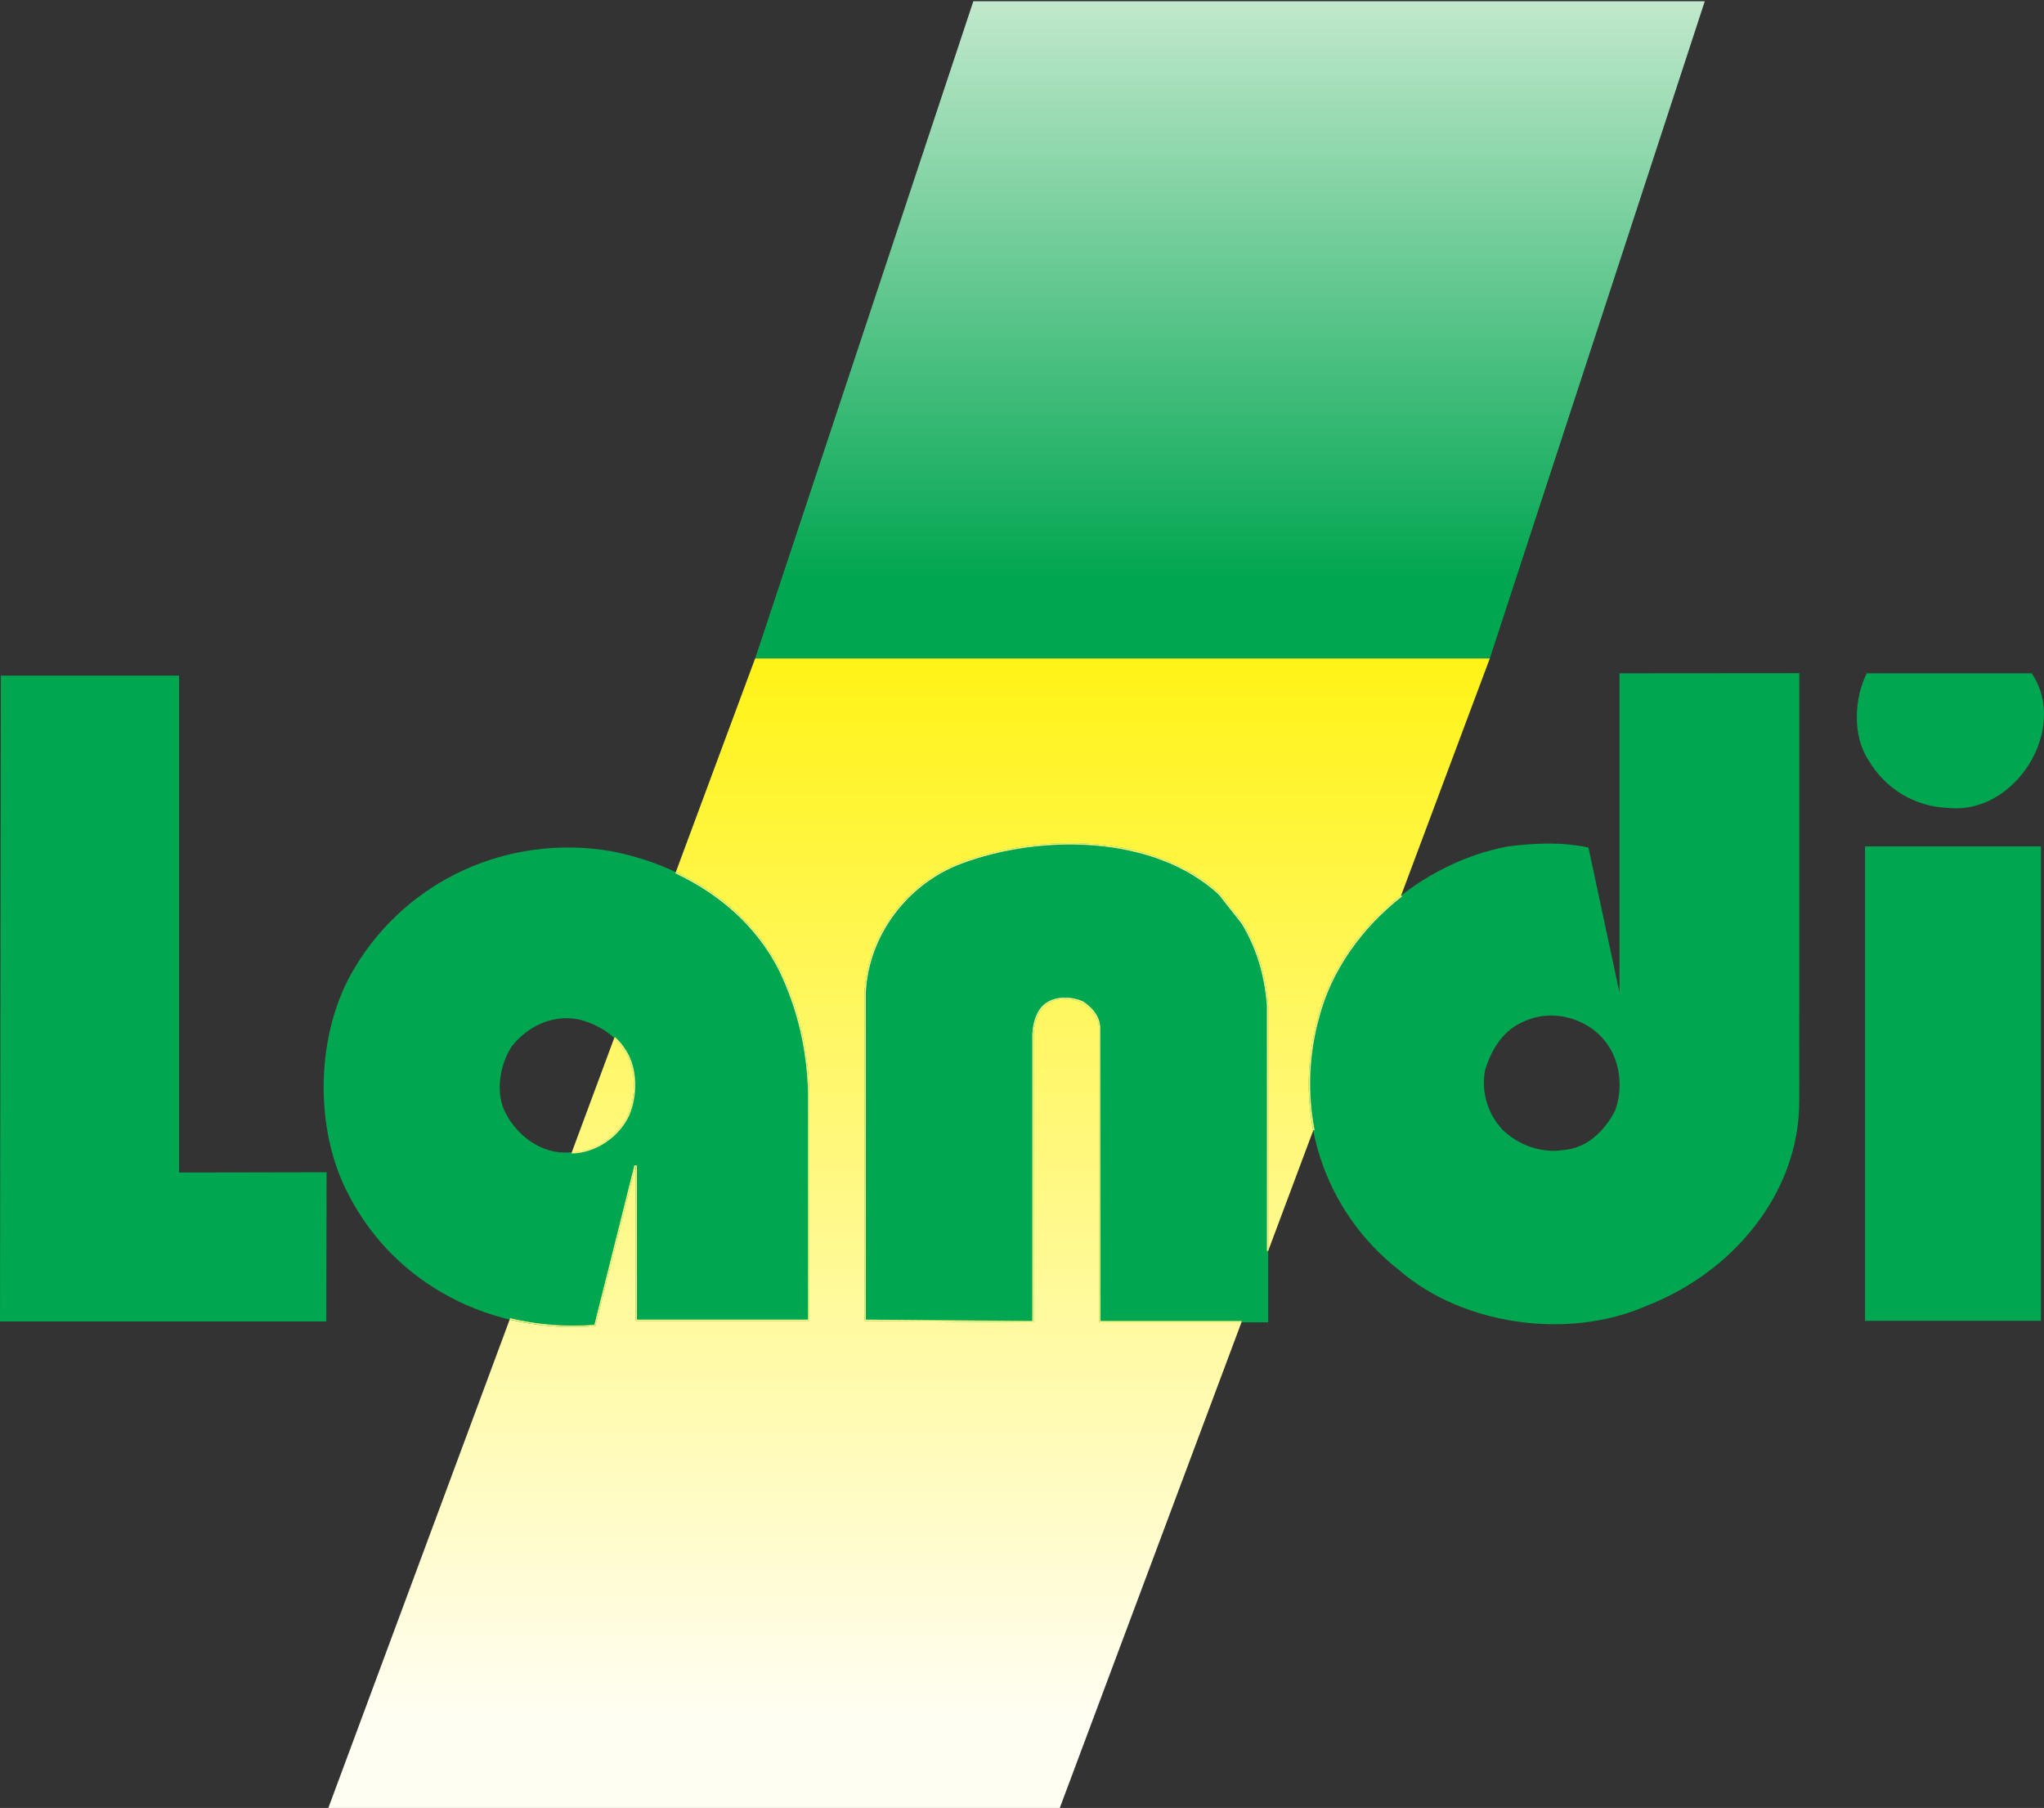 <?xml version="1.0" encoding="UTF-8" standalone="no"?>
<!-- Created with Inkscape (http://www.inkscape.org/) -->

<svg
   version="1.1"
   width="164.872"
   height="145.81"
   id="svg2"
   xml:space="preserve"
   sodipodi:docname="Landi.svg"
   inkscape:version="1.1.1 (c3084ef, 2021-09-22)"
   xmlns:inkscape="http://www.inkscape.org/namespaces/inkscape"
   xmlns:sodipodi="http://sodipodi.sourceforge.net/DTD/sodipodi-0.dtd"
   xmlns:xlink="http://www.w3.org/1999/xlink"
   xmlns="http://www.w3.org/2000/svg"
   xmlns:svg="http://www.w3.org/2000/svg"><rect width="100%" height="100%" fill="#333333" stroke="none"/><sodipodi:namedview
     id="namedview966"
     pagecolor="#ffffff"
     bordercolor="#666666"
     borderopacity="1.0"
     inkscape:pageshadow="2"
     inkscape:pageopacity="0.0"
     inkscape:pagecheckerboard="0"
     showgrid="false"
     fit-margin-top="0"
     fit-margin-left="0"
     fit-margin-right="0"
     fit-margin-bottom="0"
     inkscape:zoom="1.2761513"
     inkscape:cx="55.636038"
     inkscape:cy="139.09009"
     inkscape:window-width="1323"
     inkscape:window-height="783"
     inkscape:window-x="0"
     inkscape:window-y="25"
     inkscape:window-maximized="0"
     inkscape:current-layer="svg2" /><defs
     id="defs6"><clipPath
       id="clipPath18"><path
         d="M 0,0 H 419.528 V 595.276 H 0 Z"
         id="path20" /></clipPath><clipPath
       id="clipPath26"><path
         d="M 0,0 H 419.526 V 595.278 H 0 Z"
         id="path28" /></clipPath><clipPath
       id="clipPath40"><path
         d="M -3.114,-8.505 H 424.917 V 603.783 H -3.114 Z"
         id="path42" /></clipPath><clipPath
       id="clipPath48"><path
         d="M -102.051,710.595 H 511.551 V -147.402 H -102.051 Z"
         id="path50" /></clipPath><clipPath
       id="clipPath56"><path
         d="M 318.141,595.278 H 0 V 0 h 20.7 v 67.041 c 0,18 18,18 18,18 h 128.691 c 18,0 18,-18 18,-18 V 0 h 132.75 V 595.278 M 11.268,528.075 H 124.551 V 501.201 H 11.268 Z"
         id="path58" /></clipPath><clipPath
       id="clipPath74"><path
         d="M 167.391,85.041 H 38.7 c 0,0 -18,0 -18,-18 L 20.7,0 h 164.691 v 67.041 c 0,0 0,18 -18,18"
         id="path76" /></clipPath><clipPath
       id="clipPath86"><path
         d="M 75.825,173.619 H 178.551 V 499.608 H 75.825 Z"
         id="path88" /></clipPath><clipPath
       id="clipPath94"><path
         d="m 162.281,208.777 c 0,0 -0.628,-11.842 -3.025,-16.2 -2.404,-4.359 -12.277,-11.75 -28.2,-12.37 -15.915,-0.621 -29.612,3.916 -34.42,8.902 -4.801,4.98 -5.778,9.874 -6.221,14.24 -0.449,4.358 -0.628,71.901 -0.628,71.901 l -0.798,70.931 c 0,0 -0.264,15.573 -0.179,17.977 0.093,2.404 1.513,9.702 4.273,14.324 2.754,4.63 4.801,7.034 7.912,12.727 3.117,5.7 7.918,15.751 8.717,21.893 0.799,6.143 2.311,24.476 2.311,24.476 l 0.271,24.027 0.179,0.713 c 0,0 1.869,0.799 0.442,1.869 0,0 -0.799,0.621 -0.799,1.156 0,0.535 -0.093,2.311 0.178,2.761 l 0.264,0.442 -0.356,0.713 c 0,0 0.178,4.716 0.628,5.786 0.442,1.07 0.442,1.155 0.442,1.155 0,0 0.085,1.071 0.713,1.249 0,0 -1.427,1.241 -1.427,2.311 0,1.07 0.443,2.226 0.443,2.226 v 0.799 l -0.171,1.248 0.349,2.048 c 0,0 0,1.776 3.203,2.932 3.203,1.162 19.661,1.162 22.771,-0.179 3.11,-1.334 5.072,-2.846 4.979,-5.072 -0.085,-2.218 -0.264,-3.823 -1.334,-4.266 0,0 -0.178,-0.806 0.272,-1.07 0.442,-0.271 0.527,-1.512 -0.093,-2.49 0,0 -0.714,-0.713 0.356,-1.248 l 0.179,-2.939 c 0,0 0.264,-2.226 0.264,-2.846 0,-0.621 -0.535,-1.156 -0.535,-1.156 0,0 0.713,-0.535 0.627,-1.248 -0.092,-0.714 -0.178,-1.777 -0.713,-2.133 -0.535,-0.357 -1.334,-1.427 -0.713,-1.962 0.628,-0.528 1.155,-0.443 1.155,-1.42 0,-0.977 -0.527,-24.297 -0.527,-24.297 0,0 0.349,-17 2.218,-24.826 1.869,-7.833 6.05,-18.961 11.3,-25.724 5.243,-6.763 8.71,-19.219 8.71,-23.049 0,-3.824 -1.683,-48.41 -1.683,-48.41 l -1.605,-78.136 z"
         id="path96" /></clipPath><clipPath
       id="clipPath102"><path
         d="M 75.827,173.622 H 178.553 V 499.606 H 75.827 Z"
         id="path104" /></clipPath><clipPath
       id="clipPath114"><path
         d="m 121.185,436.68 h -45.36 v 55.134 h 45.36 z"
         id="path116" /></clipPath><clipPath
       id="clipPath122"><path
         d="M 132.396,489.628 V 427.402 H 77.901 v 62.226"
         id="path124" /></clipPath><clipPath
       id="clipPath142"><path
         d="m 130.302,473.148 h 158.454 v 127.8 H 130.302 Z"
         id="path144" /></clipPath><clipPath
       id="clipPath150"><path
         d="m 193.001,552.328 13.945,41.995 h 46.75 l -13.739,-41.995 z"
         id="path152" /></clipPath><linearGradient
       x1="0"
       y1="0"
       x2="1"
       y2="0"
       id="linearGradient166"
       gradientUnits="userSpaceOnUse"
       gradientTransform="matrix(0,-44.195,-62.895,0,254.796,595.423)"
       spreadMethod="pad"><stop
         id="stop168"
         style="stop-color:#e5f5e4;stop-opacity:1"
         offset="0" /><stop
         id="stop170"
         style="stop-color:#00a650;stop-opacity:1"
         offset="1" /></linearGradient><clipPath
       id="clipPath178"><path
         d="M 193.001,552.328 165.696,478.8 h 46.75 l 27.511,73.528 z"
         id="path180" /></clipPath><linearGradient
       x1="0"
       y1="0"
       x2="1"
       y2="0"
       id="linearGradient194"
       gradientUnits="userSpaceOnUse"
       gradientTransform="matrix(0,75.728,76.461,0,164.596,477.7)"
       spreadMethod="pad"><stop
         id="stop196"
         style="stop-color:#fffef2;stop-opacity:1"
         offset="0" /><stop
         id="stop198"
         style="stop-color:#fff200;stop-opacity:1"
         offset="1" /></linearGradient><clipPath
       id="clipPath234"><path
         d="M -162.99,306.981 H 14.175 V 584.649 H -162.99 Z"
         id="path236" /></clipPath><clipPath
       id="clipPath242"><path
         d="M -162.99,584.649 H 14.256 V 306.945 H -162.99 Z"
         id="path244" /></clipPath><clipPath
       id="clipPath250"><path
         d="m -111.357,352.62 c 0,0 1.152,-0.621 2.412,-1.143 1.26,-0.522 2.628,-0.936 2.628,-0.936 l 2.493,1.431 0.054,0.405 0.486,-0.297 0.756,0.333 c 0,0 0.036,1.152 0,2.889 -0.072,3.321 -0.243,8.307 -0.243,8.307 0,0 1.44,-1.098 3.213,-1.809 1.566,-0.639 3.492,-0.909 3.492,-0.909 l 0.846,-23.67 -0.405,-2.043 c 0,0 -8.199,-0.639 -10.539,-4.95 -1.791,-3.303 1.548,-8.838 12.87,-8.46 6.372,0.216 9.468,2.502 9.468,2.502 0,0 -3.897,-1.926 -3.645,-5.58 0.135,-1.863 3.483,-6.867 13.644,-6.453 6.894,0.288 12.537,2.736 12.501,7.272 -0.036,5.85 -11.16,6.75 -11.16,6.75 l -0.297,2.133 c 0,0 -0.117,6.291 -0.036,12.213 0.072,5.256 0.351,10.233 0.351,10.233 0,0 0,1.134 0.333,1.386 0.333,0.243 2.979,0.432 5.589,2.205 2.61,1.773 5.886,5.022 4.77,9.972 -0.981,4.374 -4.617,7.434 -4.617,7.434 l 0.09,5.958 c 0,0 8.793,0.477 17.028,2.007 7.218,1.35 14.085,3.852 14.085,3.852 l 0.702,-27.639 3.879,-2.007 c 0,0 3.006,1.341 7.335,3.897 3.654,2.151 4.464,3.465 4.464,3.465 l -0.891,30.744 c 0,0 3.375,2.961 5.562,6.723 1.35,2.34 1.683,4.77 1.683,4.77 l -0.45,12.708 c 0,0 0.45,1.233 0.468,3.969 0.027,2.736 0,2.592 0,2.592 l 0.099,4.653 c 0,0 -0.162,2.61 -0.567,3.807 -0.396,1.188 -0.603,1.422 -0.603,1.422 l -3.366,85.662 c 0,0 0.468,1.332 0.54,3.501 0.072,2.178 0.468,6.615 0.468,6.615 0,0 0.09,2.223 -0.558,3.69 -0.657,1.476 -1.08,1.962 -1.08,1.962 v 1.449 c 0,0 3.627,1.854 6.093,4.473 1.935,2.061 2.835,5.031 2.835,5.031 0,0 0.081,2.259 0.072,4.743 -0.009,2.331 -0.459,4.698 -0.918,6.354 -1.521,5.481 -15.903,18.936 -60.786,18.936 -28.098,0 -45.099,-5.148 -54.279,-9.729 -7.506,-3.735 -9.603,-7.074 -9.603,-7.074 0,0 -1.647,-1.665 -2.196,-4.995 -0.612,-3.735 -0.144,-8.532 -0.144,-8.532 0,0 0.423,-2.853 2.898,-5.382 2.664,-2.718 7.407,-5.13 7.407,-5.13 v -1.008 c 0,0 -2.331,-1.899 -1.773,-5.184 0.504,-2.934 1.116,-8.946 1.116,-8.946 0,0 -0.09,-3.6 -0.297,-8.955 -0.531,-14.31 -1.575,-40.689 -1.575,-40.689 0,0 -4.563,0.252 -7.353,-1.341 -2.763,-1.584 -1.215,-4.311 -1.215,-4.311 0,0 -0.207,-0.351 -0.18,-0.72 0.018,-0.342 0.27,-0.702 0.27,-0.702 0,0 -0.351,-0.846 -0.405,-1.818 -0.063,-1.008 0.18,-2.142 0.18,-2.142 0,0 -0.135,-0.756 -0.027,-1.377 0.099,-0.585 0.45,-1.035 0.45,-1.035 0,0 -0.27,-0.063 -0.324,-0.639 -0.099,-0.837 0,-2.286 0,-2.286 l 0.441,-19.872 c 0,0 0.099,-2.43 -0.315,-3.015 -0.909,-1.278 -4.194,-3.015 -7.038,-8.442 -1.674,-3.186 -2.079,-6.165 -2.043,-9.774 0.036,-3.609 0.18,-6.381 0.18,-6.381 0,0 0.576,-16.569 0.99,-32.553 0.387,-14.841 0.621,-29.187 0.621,-29.187 0,0 -0.756,-6.867 4.869,-9.774 5.157,-2.664 8.622,-2.664 13.914,-2.493 5.292,0.18 11.367,2.538 13.356,7.146 1.485,3.456 0.927,13.788 0.927,13.788 m 34.902,-0.54 c 0,0 0.189,-2.484 0.288,-5.832 0.198,-6.714 0.36,-16.893 0.342,-17.379 -0.036,-0.738 -0.198,-2.295 -0.198,-2.295 l -0.405,-0.567 c 0,0 -1.386,-0.009 -3.24,-0.432 -1.539,-0.36 -3.69,-1.215 -3.69,-1.215 0,0 1.962,1.593 2.403,3.681 0.288,1.314 -0.126,2.934 -1.746,4.158 -4.572,3.447 -9.198,3.096 -9.198,3.096 l -0.342,1.575 c 0,0 -0.063,3.753 -0.054,8.01 0.018,5.643 0.135,14.175 0.135,14.175 l 0.027,1.863 c 0,0 1.971,0.54 2.727,0.783 0.801,0.261 2.052,0.891 2.052,0.891 0,0 -0.234,-5.184 4.833,-8.001 4.446,-2.484 6.066,-2.511 6.066,-2.511"
         id="path252" /></clipPath><clipPath
       id="clipPath258"><path
         d="M -162.992,306.984 H 14.173 v 277.662 h -177.165 z"
         id="path260" /></clipPath><clipPath
       id="clipPath270"><path
         d="m 8.505,117.558 h 92.574 V 444.33 H 8.505 Z"
         id="path272" /></clipPath><clipPath
       id="clipPath278"><path
         d="m 93.209,146.21 c 0,0 0.841,-14.579 -3.849,-18.936 -4.69,-4.357 -30.804,-3.686 -42.689,-3.686 -11.886,0 -27.29,0.837 -30.469,5.697 -3.179,4.86 -2.174,20.78 -2.174,20.78 l 0.332,86.135 0.502,81.442 c 0,0 1.34,14.077 8.372,24.299 7.032,10.222 12.05,12.401 14.562,17.093 2.513,4.692 2.513,6.2 2.513,13.071 0,6.871 0.502,32.007 0.502,32.007 l 0.335,5.865 c 0,0 -0.335,0.838 0.335,1.341 0.67,0.503 1.005,2.011 0.335,2.011 -0.67,0 -1.005,2.011 -1.005,2.011 0,0 -0.164,8.044 1.173,8.044 0,0 -1.169,2.513 0.837,2.681 0,0 -1.34,1.676 -1.34,2.849 0,1.173 0.838,2.011 0.838,2.011 0,0 -2.174,2.346 0.502,4.021 0,0 0.834,1.173 2.677,1.173 1.843,0 8.372,0.503 12.221,0.503 3.849,0 11.551,-0.335 12.221,-2.346 0,0 1.675,-0.838 0.335,-2.849 0,0 1.005,-2.011 -0.503,-2.681 0,0 -0.335,-1.341 0.335,-1.843 0.67,-0.503 0.67,-1.173 0.67,-1.173 l -1.005,-1.006 c 0,0 0.335,-1.005 1.005,-1.508 0.67,-0.503 0.503,-4.86 0.503,-4.86 l -0.168,-3.854 c 0,0 -0.335,-1.341 -1.172,-1.341 0,0 -0.168,-1.173 0.502,-1.843 0.67,-0.67 0.503,-3.016 0.503,-3.016 l -0.67,-23.126 -0.67,-16.088 c 0,0 -0.339,-9.049 3.849,-12.903 4.187,-3.854 11.387,-11.06 14.733,-17.763 3.347,-6.703 6.027,-12.904 6.027,-19.942 0,-7.038 -0.503,-84.627 -0.503,-84.627 z"
         id="path280" /></clipPath><clipPath
       id="clipPath286"><path
         d="m 8.504,117.555 h 92.574 V 444.331 H 8.504 Z"
         id="path288" /></clipPath><clipPath
       id="clipPath298"><path
         d="M 51.732,350.226 H 6.381 v 55.125 h 45.351 z"
         id="path300" /></clipPath><clipPath
       id="clipPath306"><path
         d="M 62.947,403.171 V 340.945 H 8.452 v 62.226"
         id="path308" /></clipPath><clipPath
       id="clipPath324"><path
         d="M 133.227,145.278 H 250.974 V 457.083 H 133.227 Z"
         id="path326" /></clipPath><clipPath
       id="clipPath332"><path
         d="m 161.415,180.851 c 0,0 -0.117,-6.294 -0.078,-7.115 0.039,-0.821 0.469,-6.411 0.781,-7.78 0.313,-1.368 0.587,-3.596 1.173,-4.847 0.587,-1.251 1.212,-2.424 1.877,-3.089 0.664,-0.664 3.636,-1.994 4.339,-2.345 0.704,-0.352 6.685,-1.564 7.975,-1.877 1.29,-0.313 1.095,-0.156 2.58,-0.273 1.486,-0.118 1.447,-0.118 1.916,-0.118 0.469,0 0.586,-0.117 0.782,-0.234 0.195,-0.118 0.313,-0.079 1.016,-0.039 0.704,0.039 2.072,-0.04 2.072,-0.04 l 1.173,-0.156 c 0,0 0.43,0.039 0.977,0 0.548,-0.039 0.665,-0.156 1.017,-0.156 0.352,0 0.743,0.195 1.29,0.117 0.547,-0.078 0.782,-0.039 0.782,-0.039 h 0.586 l 0.43,-0.117 1.095,0.039 h 0.625 1.017 l 0.313,-0.118 c 0,0 0,0.04 0.899,0.079 0.899,0.039 1.016,0.039 1.446,0.039 0.43,0 1.212,-0.039 1.212,-0.039 l 1.173,0.039 1.798,0.156 c 0,0 0.157,-0.156 1.642,0 1.486,0.156 2.385,0.078 3.362,0.196 0.978,0.117 2.698,0.351 3.871,0.469 1.172,0.117 4.143,0.43 5.746,0.782 1.603,0.351 5.161,1.016 6.49,1.485 1.329,0.469 2.502,0.743 3.323,1.368 0.821,0.626 2.267,1.799 2.775,2.659 0.509,0.86 1.955,4.535 2.229,5.668 0.273,1.134 0.43,14.582 0.469,16.381 0.039,1.798 -0.039,4.925 -0.039,4.925 l -0.157,23.457 0.04,30.102 -0.079,28.303 -0.039,29.633 -0.078,29.282 c 0,0 -0.078,9.578 -0.547,12.588 -0.469,3.01 -1.799,6.998 -2.189,7.818 -0.391,0.821 -1.76,3.284 -2.542,4.457 l -0.781,1.173 c 0,0 -1.955,2.424 -3.597,4.066 l -1.642,1.642 c 0,0 -3.206,3.049 -3.792,3.557 -0.586,0.508 -2.815,3.049 -3.284,4.027 -0.469,0.977 -1.642,5.473 -1.642,5.473 l -0.43,2.463 c 0,0 0.039,2.619 -0.039,4.613 -0.078,1.994 0.274,5.825 0.235,6.528 -0.04,0.704 -0.157,5.317 -0.157,5.317 l -0.156,8.093 0.273,0.039 v 0.43 l -0.234,11.923 -0.117,9.539 0.078,0.469 0.156,0.313 c 0,0 0.078,0.078 -0.234,0.469 -0.313,0.391 -0.939,0.86 -1.056,1.329 -0.117,0.469 -0.195,0.665 -0.039,0.939 0.156,0.273 0.235,0.312 0.508,0.586 0.274,0.274 0.548,0.743 0.548,0.743 l 0.195,0.43 0.039,0.938 -0.234,0.86 0.039,0.626 0.234,0.469 0.078,0.43 c 0,0 -0.039,0.821 -0.195,1.251 -0.156,0.43 -0.196,2.072 -0.196,2.072 l -0.078,1.212 -0.234,0.43 -0.157,0.351 v 0.47 l 0.157,0.469 0.078,0.547 v 0.43 l -0.352,0.586 c 0,0 -0.117,0.118 -0.274,0.391 -0.156,0.274 -0.234,0.039 -0.234,0.626 0,0.586 0,0.43 0.234,0.704 0.235,0.273 0.391,0.391 0.43,0.547 0.04,0.156 0.274,0.625 0.196,0.782 -0.078,0.156 -0.235,0.86 -0.235,1.055 0,0.196 0.039,0.743 0.039,0.743 l 0.157,0.665 -0.039,0.938 -0.352,0.743 -0.43,0.508 -0.313,0.313 -0.078,0.508 -0.157,0.508 -0.43,0.352 -0.625,0.391 c 0,0 -1.368,0.391 -2.385,0.547 -1.016,0.157 -6.098,0.352 -8.483,0.391 -2.385,0.039 -10.321,-0.391 -11.572,-0.469 -1.251,-0.078 -2.072,-0.469 -2.697,-0.586 -0.626,-0.118 -1.525,-0.548 -1.603,-0.782 -0.078,-0.235 -0.117,-0.626 -0.117,-0.626 l 0.078,-0.312 -0.391,-0.509 -0.508,-0.586 -0.157,-0.704 0.196,-1.681 0.273,-0.821 0.352,-0.43 0.118,-0.273 -0.861,-1.251 -0.039,-0.978 0.391,-1.212 0.274,-0.352 0.508,-0.273 -0.508,-0.587 -0.508,-0.899 c 0,0 -0.235,-0.586 -0.274,-0.86 -0.039,-0.273 -0.039,-2.619 -0.039,-2.619 l -0.039,-1.212 c 0,0 -0.196,-0.626 -0.196,-0.938 0,-0.313 -0.078,-0.391 0,-0.704 0.079,-0.313 0.196,-0.938 0.196,-0.938 0,0 -0.196,-0.587 -0.196,-0.782 0,-0.196 -0.039,-0.743 -0.039,-0.743 l 0.43,-0.704 0.509,-0.508 0.547,-0.703 c 0,0 0.117,0.078 0.078,-0.313 -0.039,-0.391 -0.43,-0.665 -0.508,-0.821 -0.078,-0.157 -0.43,-0.547 -0.43,-0.547 l -0.352,-0.548 v -0.664 c 0,0 0.156,-0.352 0.195,-0.548 0.04,-0.195 0.196,-21.345 0.196,-21.345 l -0.039,-0.43 0.313,-0.117 -0.039,-3.323 c 0,0 0.234,-22.244 0.039,-23.613 -0.196,-1.368 -0.585,-3.644 -0.821,-4.065 -0.9,-1.603 -2.815,-4.066 -3.714,-5.161 -0.899,-1.094 -5.747,-5.434 -7.115,-6.958 l -1.369,-1.525 c 0,0 -1.211,-1.212 -2.345,-3.167 l -1.134,-1.954 c 0,0 -0.68,-0.944 -1.525,-3.362 -0.86,-2.463 -0.821,-2.737 -0.821,-2.737 0,0 -0.821,-4.183 -0.86,-6.059 l -0.039,-1.877 0.039,-15.09 0.118,-10.673 0.078,-20.719 0.117,-27.014 0.157,-28.577 0.078,-31.823 z"
         id="path334" /></clipPath><clipPath
       id="clipPath340"><path
         d="m 133.228,145.276 h 117.75 v 311.811 h -117.75 z"
         id="path342" /></clipPath><clipPath
       id="clipPath352"><path
         d="m 201.969,374.886 h 45.351 v 55.125 h -45.351 z"
         id="path354" /></clipPath><clipPath
       id="clipPath360"><path
         d="m 190.754,427.829 v -62.227 h 54.494 v 62.227"
         id="path362" /></clipPath><clipPath
       id="clipPath386"><path
         d="m 398.529,584.46 h -54.72 V 3.654 h 54.72 v 512.118 h -6.453 V 9.981 H 344.763 V 583.29 h 47.313 v -11.205 h 6.453 z"
         id="path388" /></clipPath><clipPath
       id="clipPath398"><path
         d="M 392.076,583.29 H 344.763 V 9.981 h 47.313 V 515.772 H 369.63 v 56.313 h 22.446 z"
         id="path400" /></clipPath><linearGradient
       x1="0"
       y1="0"
       x2="1"
       y2="0"
       id="linearGradient422"
       gradientUnits="userSpaceOnUse"
       gradientTransform="matrix(2.438,9.097,9.097,0,439.668,517.603)"
       spreadMethod="pad"><stop
         id="stop424"
         style="stop-color:#fffef2;stop-opacity:1"
         offset="0" /><stop
         id="stop426"
         style="stop-color:#fff880;stop-opacity:1"
         offset="0.989" /><stop
         id="stop428"
         style="stop-color:#fff880;stop-opacity:1"
         offset="0.989" /><stop
         id="stop430"
         style="stop-color:#fff880;stop-opacity:1"
         offset="1" /></linearGradient><clipPath
       id="clipPath442"><path
         d="m 419.526,572.085 h -20.997 v -56.313 h 20.997 z"
         id="path444" /></clipPath><clipPath
       id="clipPath456"><path
         d="m 398.529,572.085 h -6.453 v -56.313 h 6.453 z"
         id="path458" /></clipPath><clipPath
       id="clipPath470"><path
         d="M 392.076,572.085 H 369.63 v -56.313 h 22.446 z"
         id="path472" /></clipPath><clipPath
       id="clipPath478"><path
         d="m 369.63,515.772 h 22.446 v 56.313 H 369.63 Z"
         id="path480" /></clipPath><clipPath
       id="clipPath590"><path
         d="M 124.551,528.075 H 11.268 v -26.874 h 113.283 z"
         id="path592" /></clipPath><linearGradient
       x1="0"
       y1="0"
       x2="1"
       y2="0"
       id="linearGradient610"
       gradientUnits="userSpaceOnUse"
       gradientTransform="matrix(-6.646,-24.803,-24.803,0,121.726,528.661)"
       spreadMethod="pad"><stop
         id="stop612"
         style="stop-color:#fffef2;stop-opacity:1"
         offset="0" /><stop
         id="stop614"
         style="stop-color:#fff200;stop-opacity:1"
         offset="0.989" /><stop
         id="stop616"
         style="stop-color:#fff200;stop-opacity:1"
         offset="0.989" /><stop
         id="stop618"
         style="stop-color:#fff200;stop-opacity:1"
         offset="1" /></linearGradient><linearGradient
       x1="0"
       y1="0"
       x2="1"
       y2="0"
       id="linearGradient4458"
       xlink:href="#linearGradient166"
       gradientUnits="userSpaceOnUse"
       gradientTransform="matrix(0,-43.769,-62.288,0,382.638,601.091)"
       spreadMethod="pad" /><linearGradient
       x1="0"
       y1="0"
       x2="1"
       y2="0"
       id="linearGradient4460"
       xlink:href="#linearGradient194"
       gradientUnits="userSpaceOnUse"
       gradientTransform="matrix(0,74.998,75.724,0,293.308,484.504)"
       spreadMethod="pad" /></defs><g
     transform="matrix(1.25,0,0,-1.25,-18.195,152.941)"
     id="g44"><g
       clip-path="url(#clipPath48)"
       id="g46"><g
         id="g52"><g
           clip-path="url(#clipPath56)"
           id="g54"><g
             transform="matrix(318.864,0,0,595.92,-0.335,-0.137)"
             id="g60" /></g></g></g></g><g
     transform="matrix(1.25,0,0,-1.25,-18.195,152.941)"
     id="g238"><g
       clip-path="url(#clipPath242)"
       id="g240"><g
         id="g246"><g
           clip-path="url(#clipPath250)"
           id="g248"><g
             id="g254"><g
               clip-path="url(#clipPath258)"
               id="g256"><g
                 transform="matrix(177.165,0,0,277.662,-162.992,306.984)"
                 id="g262" /></g></g></g></g></g></g><g
     transform="matrix(1.262,0,0,-1.262,-182.655,750.138)"
     id="g146"><g
       clip-path="url(#clipPath150)"
       id="g148"><g
         id="g154"><g
           id="g156"><g
             id="g162"><g
               id="g164"><path
                 d="m 193.001,594.323 h 60.695 v -41.995 h -60.695 z"
                 id="path172"
                 style="fill:url(#linearGradient4458);stroke:none" /></g></g></g></g></g></g><g
     transform="matrix(1.262,0,0,-1.262,-182.655,750.138)"
     id="g174"><g
       clip-path="url(#clipPath178)"
       id="g176"><g
         id="g182"><g
           id="g184"><g
             id="g190"><g
               id="g192"><path
                 d="m 165.696,552.328 h 74.261 V 478.8 h -74.261 z"
                 id="path200"
                 style="fill:url(#linearGradient4460);stroke:none" /></g></g></g></g></g></g><path
     d="m 163.885,54.302 c 3.015,4.498 -1.345,11.455 -6.772,10.853 -2.598,-0.093 -5.01,-1.484 -6.4,-3.85 -1.299,-1.949 -1.16,-4.963 -0.139,-7.004 z"
     id="path202"
     style="fill:#00a650;fill-opacity:1;fill-rule:nonzero;stroke:none" /><path
     d="m 14.447,94.561 11.897,-0.023 -0.024,12.036 H 0 L 0.069,54.488 h 14.377 v 40.073 z"
     id="path204"
     style="fill:#00a650;fill-opacity:1;fill-rule:nonzero;stroke:none" /><path
     d="m 100.256,74.456 c 1.205,1.994 1.854,4.221 2.04,6.631 V 106.643 H 88.66 l -0.015,-23.782 c -0.047,-0.974 -0.727,-1.589 -1.33,-2.006 -0.834,-0.371 -1.902,-0.418 -2.69,0 -0.881,0.463 -1.205,1.576 -1.252,2.551 v 23.237 l -13.64,-0.116 0.004,-26.507 c 0.232,-4.684 3.433,-8.812 7.699,-10.436 6.494,-2.459 15.723,-2.365 20.965,2.504 l 1.855,2.367 z"
     id="path206"
     style="fill:#00a650;fill-opacity:1;fill-rule:nonzero;stroke:none" /><path
     d="M 164.628,106.527 H 150.436 V 68.263 h 14.192 z"
     id="path208"
     style="fill:#00a650;fill-opacity:1;fill-rule:nonzero;stroke:none" /><path
     d="m 145.131,88.828 c -0.01,7.573 -5.55,13.85 -12.228,16.447 -6.354,2.829 -14.889,1.623 -20.036,-2.83 -6.123,-4.777 -8.674,-12.662 -6.586,-20.315 1.762,-6.957 8.348,-12.569 15.352,-13.867 2.272,-0.279 4.313,-0.371 6.493,0.092 l 2.504,11.689 v -25.742 l 14.501,-0.011 z M 123.071,82.316 c -1.809,0.695 -2.783,2.319 -3.293,4.035 -0.324,1.809 0.279,3.525 1.392,4.731 1.251,1.252 3.153,1.948 4.916,1.67 1.901,-0.139 3.34,-1.531 4.174,-3.154 0.649,-1.67 0.463,-3.756 -0.511,-5.241 -1.391,-2.134 -4.313,-3.061 -6.678,-2.041"
     id="path210"
     style="fill:#00a650;fill-opacity:1;fill-rule:nonzero;stroke:none" /><path
     d="m 62.961,78.281 c 1.438,3.015 2.226,6.262 2.319,9.832 V 106.527 H 51.273 V 94.004 l -3.246,12.94 c -8.349,0.697 -16.141,-3.34 -19.851,-10.482 -2.922,-5.379 -2.736,-13.264 0.464,-18.459 4.174,-6.956 12.244,-10.76 20.592,-9.368 5.612,1.067 11.039,4.266 13.729,9.647 M 46.914,82.27 c -2.226,-0.557 -4.314,0.464 -5.613,2.088 -0.973,1.438 -1.391,3.803 -0.51,5.426 0.928,1.809 2.922,3.34 5.148,3.154 1.994,0.047 3.943,-1.299 4.731,-3.061 0.65,-1.531 0.65,-3.664 -0.231,-5.056 -0.789,-1.345 -2.134,-2.133 -3.525,-2.551"
     id="path212"
     style="fill:#00a650;fill-opacity:1;fill-rule:nonzero;stroke:none" /><path
     d="M 84.576,80.763 Z"
     id="path214"
     style="fill:#fff87e;fill-opacity:1;fill-rule:nonzero;stroke:none" /><path
     d="M 100.256,74.456 98.4,72.089 c -5.242,-4.869 -14.471,-4.963 -20.965,-2.504 -4.266,1.623 -7.467,5.752 -7.699,10.436 l -0.004,26.507 13.64,0.116 V 83.407 c 0.047,-0.974 0.371,-2.088 1.252,-2.551 0.788,-0.418 1.855,-0.371 2.69,0 0.603,0.417 1.284,1.031 1.33,2.006 l 0.015,23.782 H 100.143 v -0.105 H 88.763 c 0,-0.206 -0.015,-23.677 -0.015,-23.677 v -0.005 c -0.049,-1.026 -0.766,-1.666 -1.375,-2.088 l -0.016,-0.009 c -0.857,-0.381 -1.958,-0.433 -2.782,0.003 -0.933,0.492 -1.261,1.657 -1.308,2.638 v 0.006 23.131 c -0.204,-0.001 -13.229,-0.111 -13.431,-0.114 0,-0.206 0.004,-26.392 0.004,-26.4 0.23,-4.64 3.402,-8.733 7.631,-10.342 6.472,-2.45 15.651,-2.349 20.852,2.48 0.013,0.016 1.834,2.339 1.844,2.351 1.194,1.977 1.839,4.183 2.023,6.578 v 19.797 h 0.103 V 81.087 c -0.186,-2.411 -0.834,-4.637 -2.04,-6.631"
     id="path216"
     style="fill:#fff87e;fill-opacity:1;fill-rule:nonzero;stroke:none" /><path
     d="m 106.381,82.157 0.001,-0.001 c 0.982,-3.876 3.474,-7.336 6.706,-9.858 l -0.064,-0.082 c -3.246,2.533 -5.754,6.012 -6.743,9.914 -0.831,3.043 -0.916,6.123 -0.345,9.03 l 0.101,-0.02 c -0.567,-2.892 -0.482,-5.954 0.343,-8.983"
     id="path218"
     style="fill:#fff87e;fill-opacity:1;fill-rule:nonzero;stroke:none" /><path
     d="m 62.961,78.281 c -1.824,-3.648 -4.906,-6.289 -8.45,-7.948 l -0.044,0.095 c 3.527,1.65 6.59,4.276 8.401,7.9 1.431,3 2.216,6.233 2.309,9.789 v 18.307 H 51.377 V 94.004 l -0.204,-0.025 c 0,0 -3.191,12.715 -3.227,12.865 -2.341,0.187 -4.635,-0.009 -6.808,-0.534 l -0.024,0.102 c 2.206,0.531 4.535,0.73 6.914,0.531 L 51.273,94.004 V 106.527 H 65.28 V 88.114 c -0.092,-3.571 -0.881,-6.817 -2.319,-9.832"
     id="path220"
     style="fill:#fff87e;fill-opacity:1;fill-rule:nonzero;stroke:none" /><path
     d="m 50.526,84.765 c 0,0.001 0.001,0.001 0.001,0.001 0,0.001 0,0.001 0.001,0.001 l -0.003,-0.003 z"
     id="path222"
     style="fill:#fff87e;fill-opacity:1;fill-rule:nonzero;stroke:none" /><path
     d="m 50.766,89.918 v -0.001 c 0.66,-1.555 0.664,-3.725 -0.239,-5.151 -0.254,-0.433 -0.568,-0.801 -0.916,-1.125 l -0.071,0.076 c 0.342,0.318 0.65,0.68 0.899,1.103 0.881,1.392 0.881,3.525 0.231,5.056 -0.764,1.708 -2.619,3.013 -4.55,3.049 l 0.003,0.103 c 1.972,-0.037 3.864,-1.367 4.644,-3.111"
     id="path224"
     style="fill:#fff87e;fill-opacity:1;fill-rule:nonzero;stroke:none" /><g
     transform="matrix(69.6,0,0,-727.2,410.965,148.972)"
     id="g390" /><g
     transform="matrix(60.6,0,0,-718.2,412.165,141.172)"
     id="g402" /><g
     transform="matrix(1.25,0,0,-1.25,-18.195,152.941)"
     id="g446"><g
       transform="matrix(21.28,0,0,56.64,398.43,515.608)"
       id="g448" /></g><g
     transform="matrix(1.25,0,0,-1.25,-18.195,152.941)"
     id="g460"><g
       transform="matrix(6.88,0,0,56.64,391.87,515.608)"
       id="g462" /></g><g
     transform="matrix(1.25,0,0,-1.25,-18.195,152.941)"
     id="g474"><g
       clip-path="url(#clipPath478)"
       id="g476"><g
         id="g482"><g
           transform="matrix(22.72,0,0,56.64,369.47,515.608)"
           id="g484" /></g></g></g><g
     transform="matrix(142.2,0,0,-33.9,-4.455,-473.407)"
     id="g594" /><g
     transform="matrix(1.25,0,0,-1.25,-18.195,152.941)"
     id="g606"><g
       id="g608" /></g></svg>
